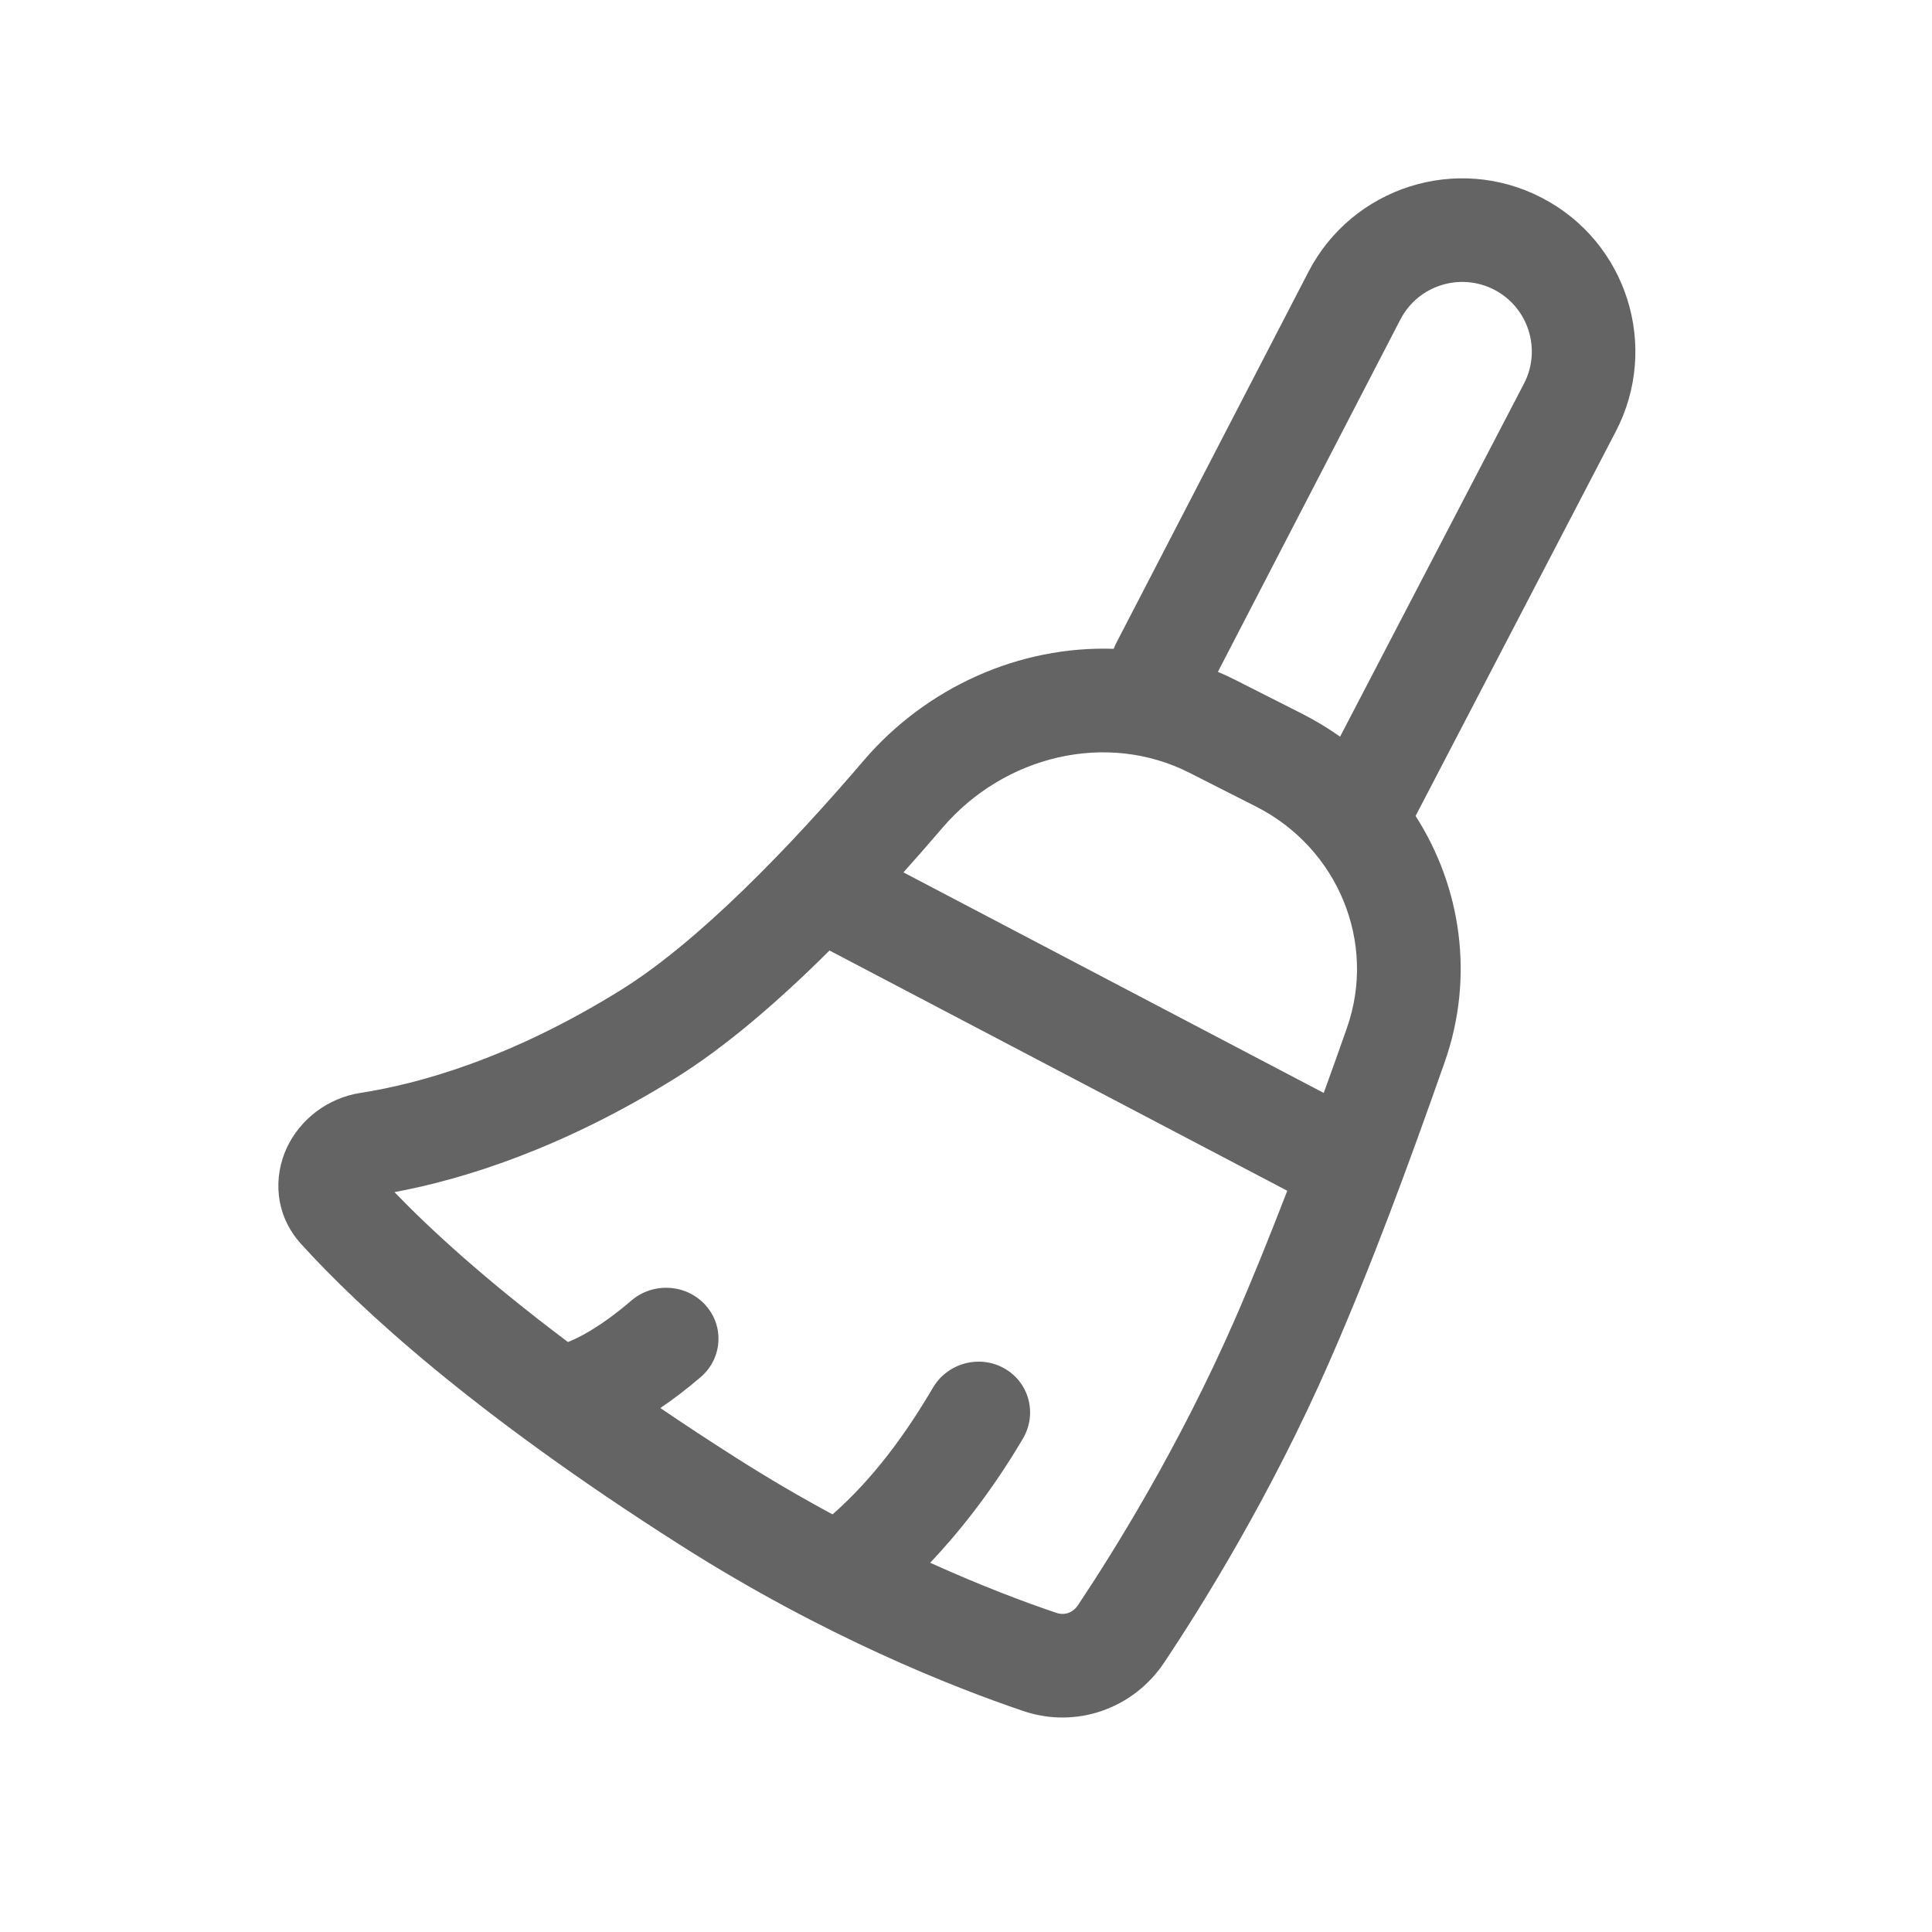 <svg width="24" height="24" viewBox="0 0 24 24" fill="none" xmlns="http://www.w3.org/2000/svg">
<path fill-rule="evenodd" clip-rule="evenodd" d="M19.153 2.457C18.099 1.91 16.8 2.323 16.254 3.377L13.868 7.985C13.855 8.009 13.844 8.035 13.835 8.06C12.665 8.02 11.508 8.536 10.727 9.45C9.807 10.527 8.675 11.702 7.707 12.302C6.328 13.158 5.188 13.466 4.48 13.576C4.066 13.64 3.73 13.906 3.566 14.252C3.395 14.613 3.408 15.086 3.74 15.453C4.463 16.249 5.871 17.553 8.455 19.196C10.244 20.334 11.849 20.963 12.712 21.255C13.374 21.479 14.081 21.223 14.461 20.654C14.941 19.935 15.784 18.579 16.508 16.93C17.043 15.709 17.505 14.451 17.946 13.195C18.319 12.136 18.151 11.019 17.585 10.136L20.072 5.36C20.621 4.305 20.21 3.004 19.153 2.457ZM16.647 9.151L18.931 4.766C19.152 4.342 18.986 3.819 18.562 3.599C18.138 3.38 17.616 3.545 17.396 3.969L15.129 8.346C15.205 8.378 15.281 8.413 15.355 8.451L16.184 8.871C16.347 8.954 16.501 9.048 16.647 9.151ZM16.732 12.769C16.641 13.03 16.544 13.301 16.444 13.577L11.223 10.837C11.391 10.649 11.552 10.465 11.705 10.286C12.482 9.377 13.757 9.083 14.774 9.599L15.602 10.019C16.622 10.536 17.105 11.709 16.732 12.769ZM8.385 13.396C9.02 13.002 9.683 12.426 10.304 11.808L10.313 11.812L15.991 14.792C15.772 15.36 15.548 15.915 15.33 16.413C14.646 17.971 13.846 19.258 13.391 19.94C13.326 20.037 13.221 20.069 13.124 20.036C12.744 19.908 12.202 19.706 11.555 19.413C11.855 19.097 12.29 18.58 12.708 17.869C12.888 17.561 12.784 17.172 12.475 16.998C12.166 16.824 11.77 16.932 11.589 17.239C11.254 17.811 10.844 18.373 10.342 18.812C9.959 18.606 9.557 18.372 9.145 18.11C8.81 17.897 8.497 17.691 8.203 17.491C8.356 17.388 8.523 17.262 8.703 17.108C8.974 16.876 9.001 16.474 8.763 16.212C8.526 15.949 8.114 15.924 7.843 16.156C7.445 16.498 7.167 16.628 7.055 16.671C6.031 15.902 5.344 15.27 4.9 14.809C5.761 14.649 6.976 14.27 8.385 13.396Z" fill="#646464"/>
</svg>
